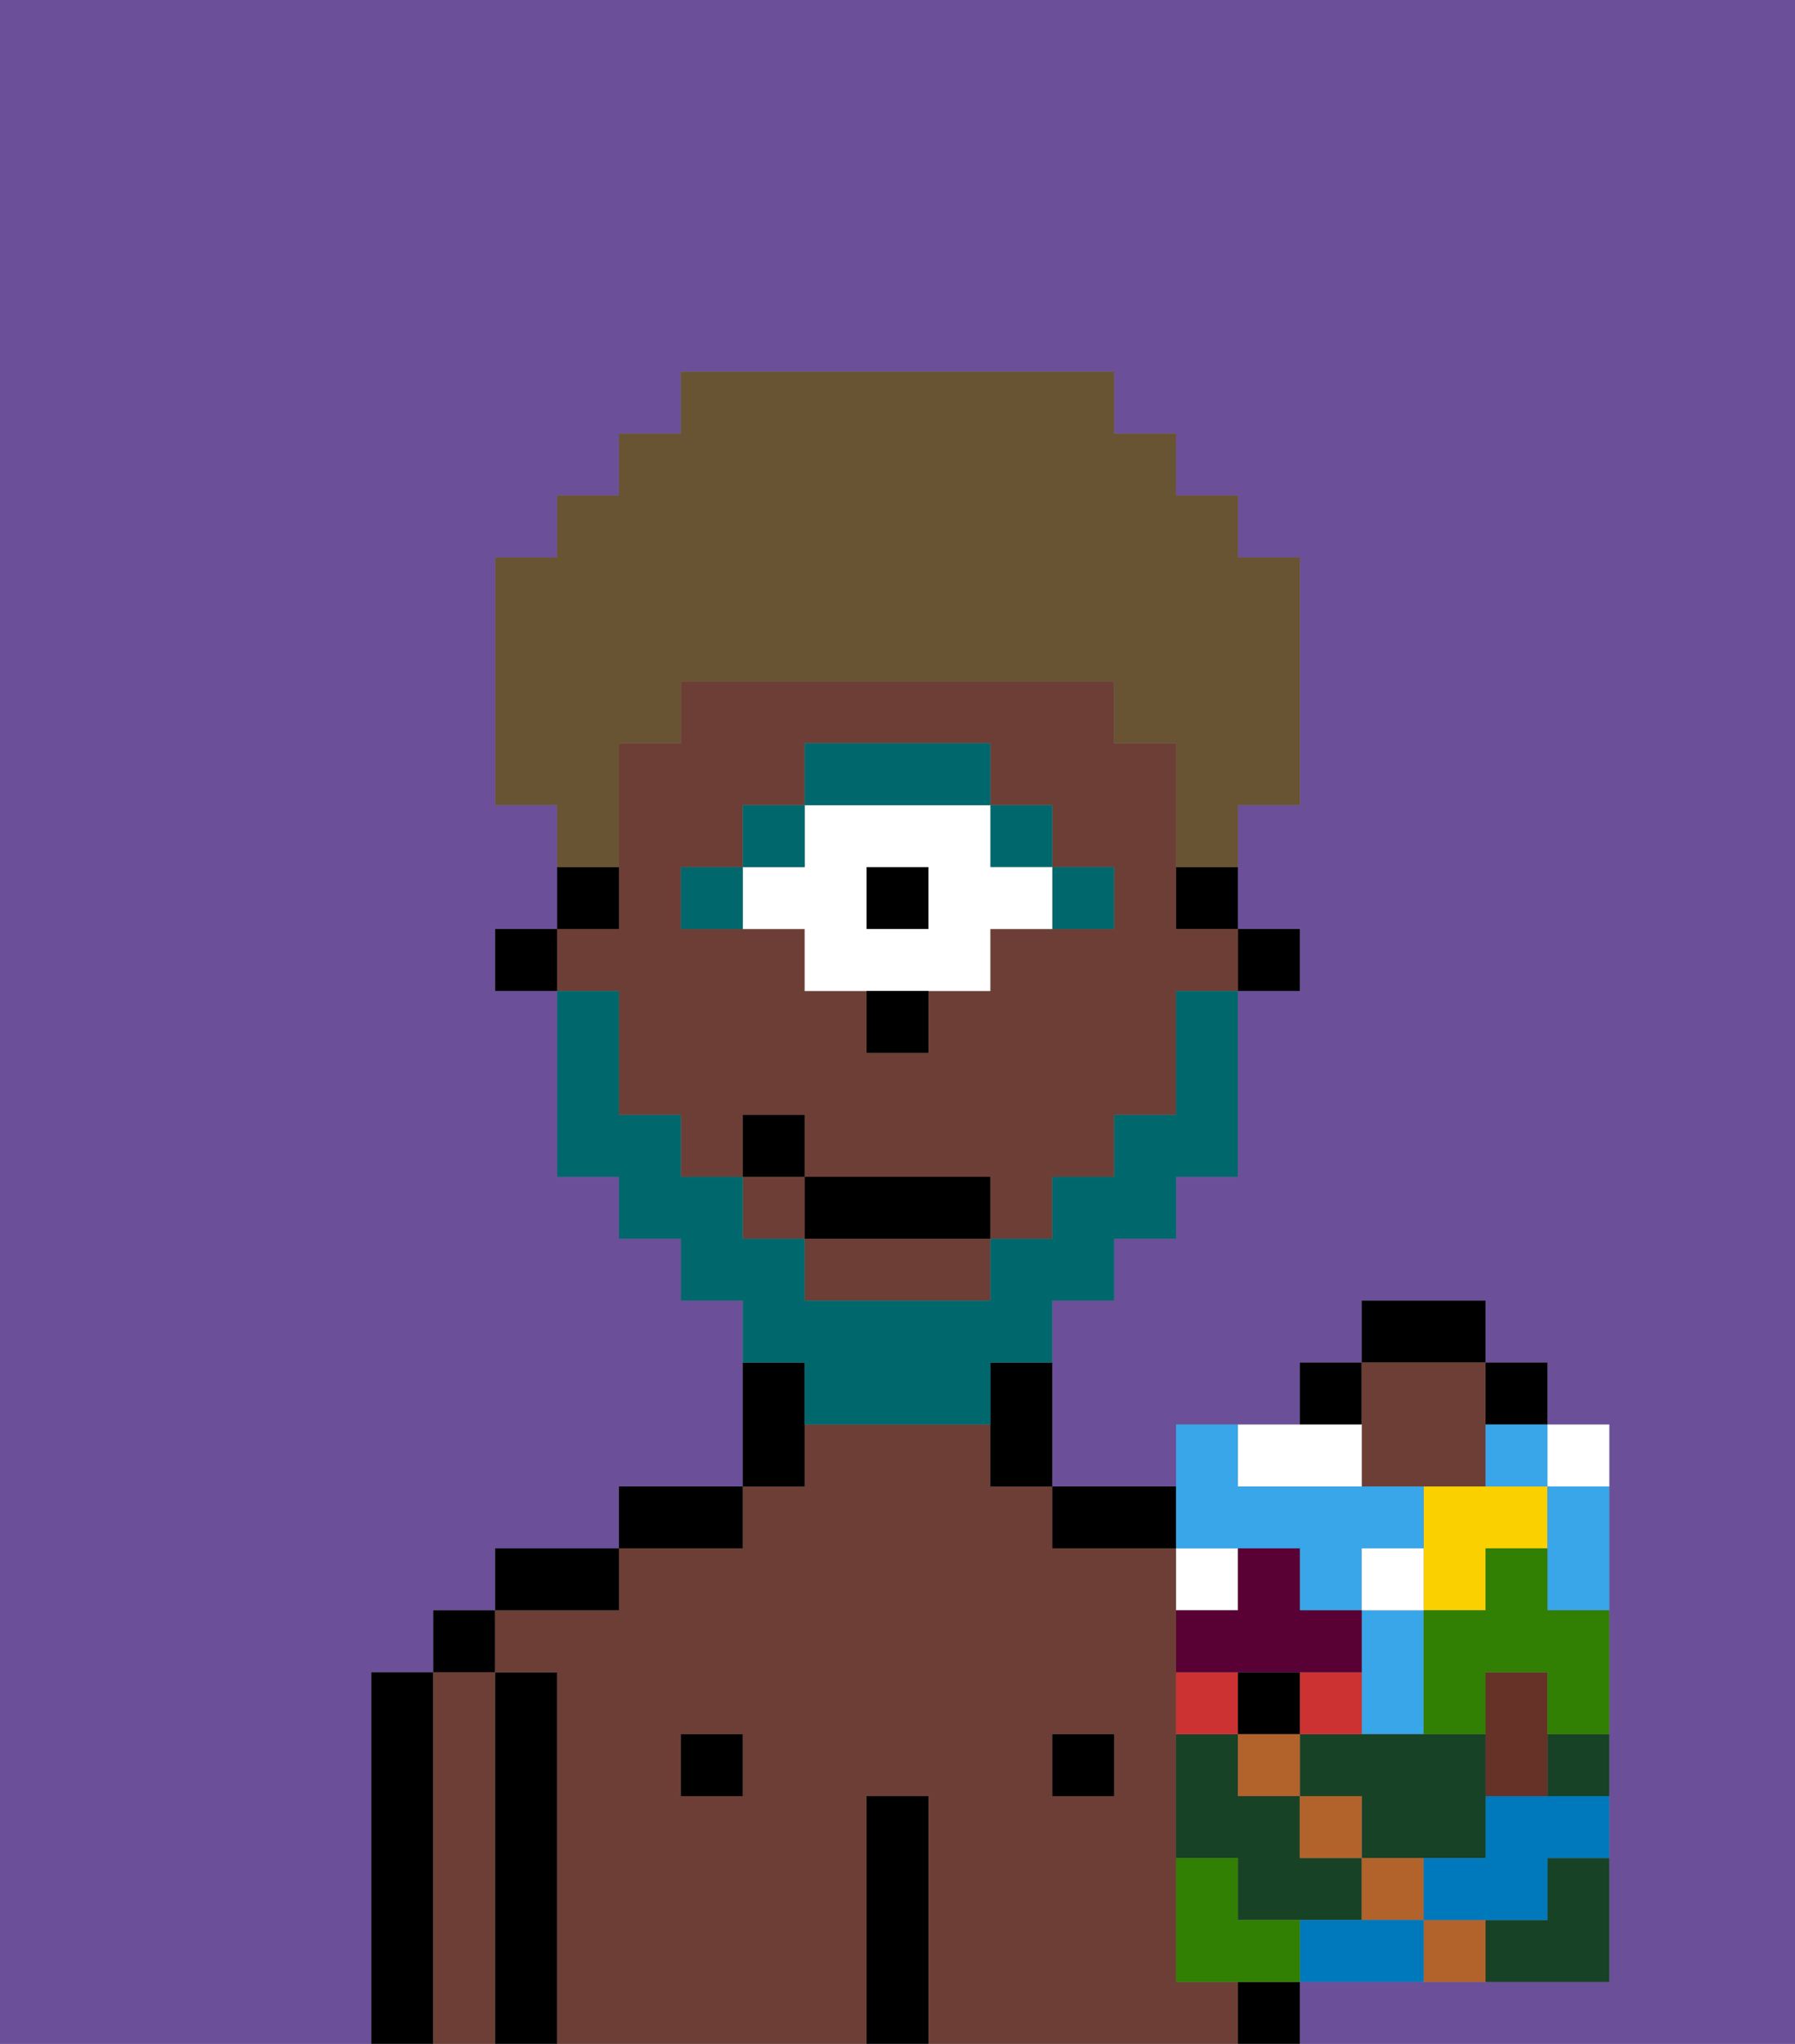 <svg xmlns="http://www.w3.org/2000/svg" viewBox="0 0 29 33"><rect x="0" y="0" width="29" height="33" fill="#808080" stroke="none"/><defs><style>polygon,rect,path{shape-rendering:crispedges;}.ib124-1{fill:#6b4f99;}.ib124-2{fill:#000000;}.ib124-3{fill:#6d3e35;}.ib124-4{fill:#00686d;}.ib124-5{fill:#ffffff;}.ib124-6{fill:#00686d;}.ib124-7{fill:#685432;}.ib124-8{fill:#fad000;}.ib124-9{fill:#38a6e8;}.ib124-10{fill:#184226;}.ib124-11{fill:#cc3232;}.ib124-12{fill:#590035;}.ib124-13{fill:#b2622b;}.ib124-14{fill:#0079bc;}.ib124-15{fill:#663228;}.ib124-16{fill:#317f03;}</style></defs><path class="ib124-1" d="M0,33H6V27H7V26H8V25h2V24h2V21H11V20H10V19H9V16H8V15H9V13H8V9H9V8h1V7h1V6h7V7h1V8h1V9h1v4H20v2h1v1H20v3H19v1H18v1H17v3h2V23h2V22h1V21h2v1h1v1h1v9H21v1h8V0H0Z"/><path class="ib124-2" d="M7,27H6v6H7V27Z"/><path class="ib124-3" d="M8,27H7v6H8V27Z"/><rect class="ib124-2" x="7" y="26" width="1" height="1"/><path class="ib124-2" d="M9,27H8v6H9V27Z"/><path class="ib124-3" d="M19,32V25H17V24H16V23H13v1H12v1H10v1H8v1H9v6h5V29h1v4h5V32Zm-7-3H11V28h1Zm6,0H17V28h1Z"/><path class="ib124-2" d="M10,25H8v1h2Z"/><rect class="ib124-2" x="11" y="28" width="1" height="1"/><path class="ib124-2" d="M12,24H10v1h2Z"/><path class="ib124-2" d="M13,23V22H12v2h1Z"/><path class="ib124-2" d="M15,29H14v4h1V29Z"/><rect class="ib124-2" x="17" y="28" width="1" height="1"/><path class="ib124-2" d="M18,25h1V24H17v1Z"/><rect class="ib124-2" x="20" y="32" width="1" height="1"/><rect class="ib124-2" x="20" y="15" width="1" height="1"/><path class="ib124-2" d="M19,15h1V14H19Z"/><rect class="ib124-3" x="12" y="19" width="1" height="1"/><path class="ib124-3" d="M13,21h3V20H13Z"/><path class="ib124-3" d="M10,17v1h1v1h1V18h1v1h3v1h1V19h1V18h1V16h1V15H19V12H18V11H11v1H10v3H9v1h1Zm1-3h1V13h1V12h3v1h1v1h1v1H16v1H15v1H14V16H13V15H11Z"/><path class="ib124-2" d="M16,23v1h1V22H16Z"/><path class="ib124-2" d="M10,14H9v1h1Z"/><rect class="ib124-2" x="8" y="15" width="1" height="1"/><path class="ib124-4" d="M18,15V14H17v1Z"/><rect class="ib124-4" x="16" y="13" width="1" height="1"/><rect class="ib124-2" x="14" y="14" width="1" height="1"/><path class="ib124-5" d="M13,15v1h3V15h1V14H16V13H13v1H12v1Zm1-1h1v1H14Z"/><path class="ib124-4" d="M16,13V12H13v1h3Z"/><rect class="ib124-4" x="12" y="13" width="1" height="1"/><path class="ib124-4" d="M12,14H11v1h1Z"/><path class="ib124-2" d="M14,17h1V16H14Z"/><path class="ib124-6" d="M13,23h3V22h1V21h1V20h1V19h1V16H19v2H18v1H17v1H16v1H13V20H12V19H11V18H10V16H9v3h1v1h1v1h1v1h1Z"/><rect class="ib124-2" x="13" y="19" width="3" height="1"/><rect class="ib124-2" x="12" y="18" width="1" height="1"/><path class="ib124-7" d="M10,13V12h1V11h7v1h1v2h1V13h1V9H20V8H19V7H18V6H11V7H10V8H9V9H8v4H9v1h1Z"/><path class="ib124-5" d="M20,25H19v1h1Z"/><path class="ib124-2" d="M24,21H22v1h2Z"/><rect class="ib124-2" x="21" y="22" width="1" height="1"/><rect class="ib124-2" x="24" y="22" width="1" height="1"/><path class="ib124-3" d="M22,24h2V22H22v2Z"/><path class="ib124-8" d="M24,26V25h1V24H23v2Z"/><path class="ib124-9" d="M20,25h1v1h1V25h1V24H20V23H19v2Z"/><path class="ib124-9" d="M22,28h1V26H22v2Z"/><path class="ib124-10" d="M20,31h2V30H21V29H20V28H19v2h1Z"/><path class="ib124-10" d="M21,28v1h1v1h2V28H21Z"/><path class="ib124-10" d="M25,31H24v1h2V30H25Z"/><path class="ib124-5" d="M23,25H22v1h1Z"/><path class="ib124-5" d="M21,24h1V23H20v1Z"/><path class="ib124-5" d="M26,24V23H25v1Z"/><path class="ib124-11" d="M20,27H19v1h1Z"/><path class="ib124-11" d="M22,28V27H21v1Z"/><rect class="ib124-2" x="20" y="27" width="1" height="1"/><path class="ib124-12" d="M21,27h1V26H21V25H20v1H19v1h2Z"/><rect class="ib124-13" x="20" y="28" width="1" height="1"/><rect class="ib124-13" x="21" y="29" width="1" height="1"/><path class="ib124-13" d="M22,31h1V30H22Z"/><path class="ib124-13" d="M23,31v1h1V31Z"/><path class="ib124-9" d="M25,25v1h1V24H25Z"/><path class="ib124-9" d="M24,24h1V23H24Z"/><path class="ib124-14" d="M24,29v1H23v1h2V30h1V29H24Z"/><path class="ib124-14" d="M22,31H21v1h2V31Z"/><path class="ib124-10" d="M25,29h1V28H25Z"/><path class="ib124-15" d="M25,29V27H24v2Z"/><path class="ib124-16" d="M25,25H24v1H23v2h1V27h1v1h1V26H25Z"/><path class="ib124-16" d="M20,31V30H19v2h2V31Z"/></svg>